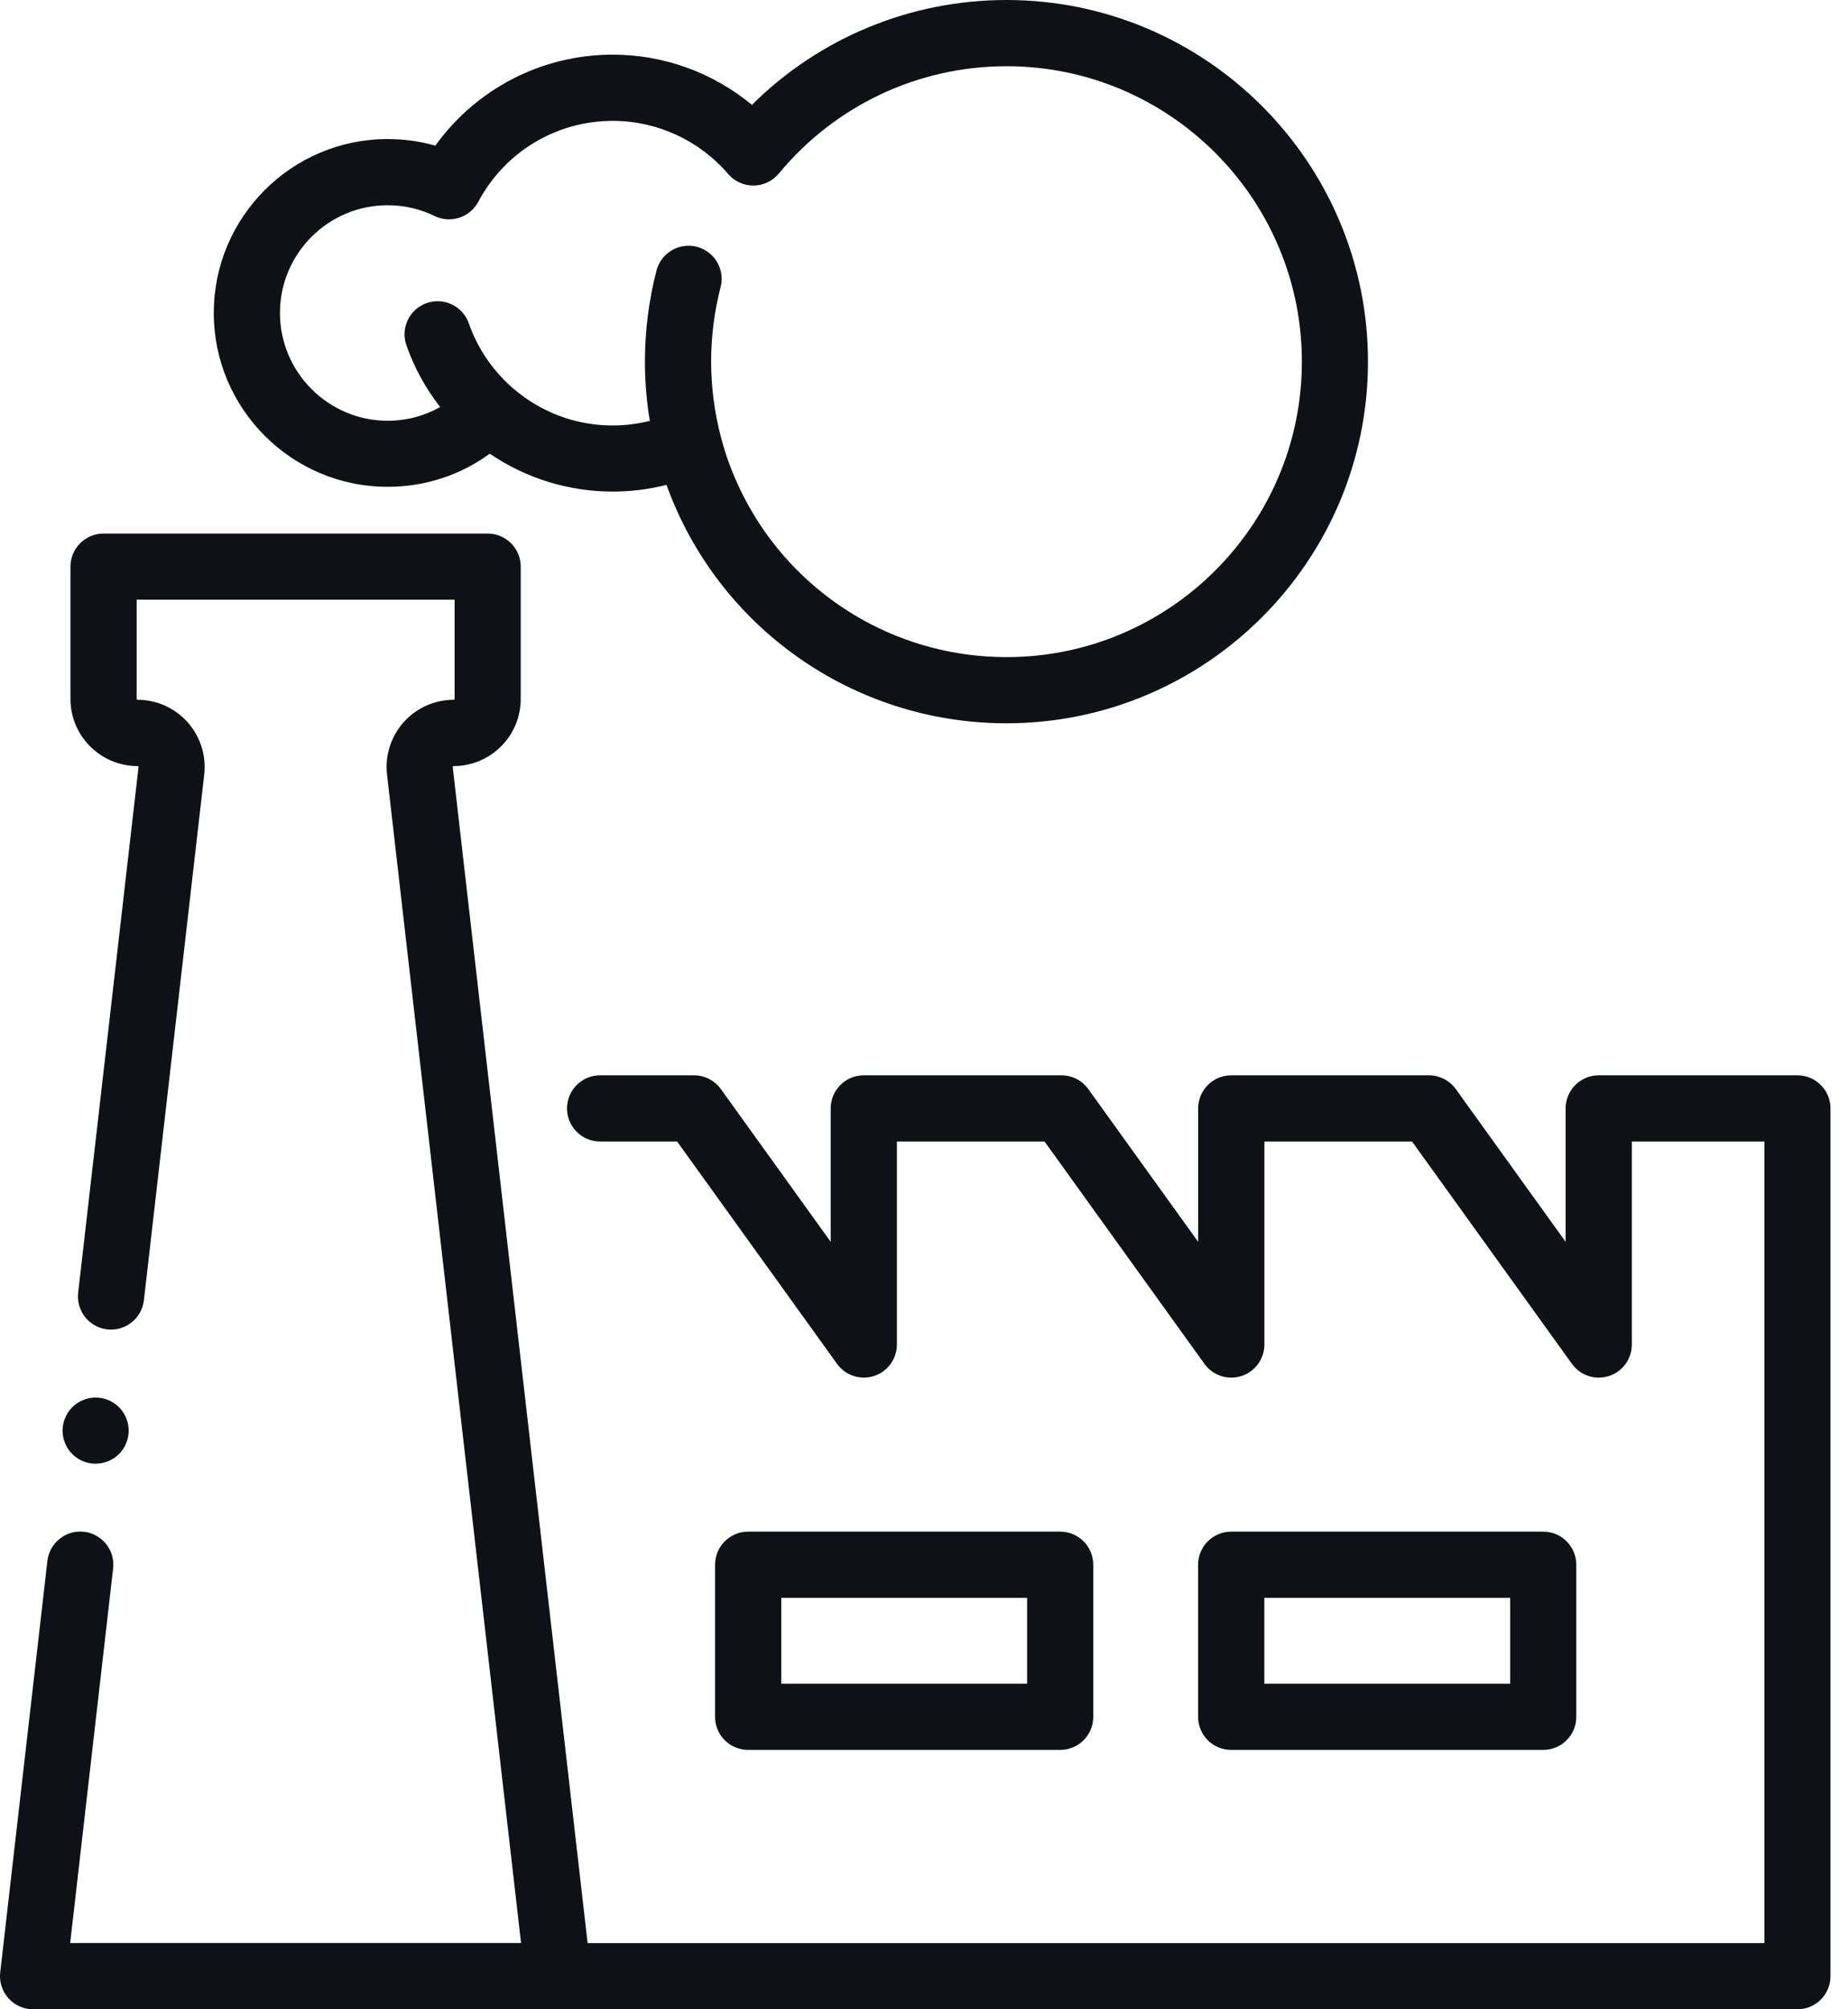 <svg width="69" height="75" viewBox="0 0 69 75" fill="none" xmlns="http://www.w3.org/2000/svg">
<path d="M39.585 65.319C40.268 65.319 40.82 64.766 40.82 64.084V58.407C40.82 57.724 40.268 57.171 39.585 57.171H27.934C27.252 57.171 26.699 57.724 26.699 58.407V64.084C26.699 64.766 27.252 65.319 27.934 65.319H39.585ZM29.17 59.642H38.35V62.848H29.17V59.642Z" fill="#0F1116"/>
<path d="M57.62 65.319C58.303 65.319 58.855 64.766 58.855 64.084V58.407C58.855 57.724 58.303 57.171 57.62 57.171H45.97C45.287 57.171 44.734 57.724 44.734 58.407V64.084C44.734 64.766 45.287 65.319 45.97 65.319H57.62ZM47.207 59.642H56.387V62.848H47.207V59.642Z" fill="#0F1116"/>
<path d="M18.287 16.934C19.633 17.852 21.228 18.349 22.877 18.349C23.561 18.349 24.232 18.265 24.885 18.099C26.798 23.4 31.841 26.998 37.578 26.998C45.022 26.998 51.077 20.944 51.077 13.5C51.077 6.056 45.024 0 37.58 0C33.991 0 30.594 1.412 28.075 3.914C26.623 2.711 24.79 2.04 22.878 2.04C20.226 2.04 17.776 3.318 16.255 5.437C15.68 5.273 15.084 5.19 14.473 5.19C10.894 5.19 7.982 8.102 7.982 11.681C7.982 15.259 10.894 18.171 14.473 18.171C15.865 18.171 17.187 17.739 18.287 16.934ZM10.453 11.681C10.453 9.464 12.257 7.661 14.473 7.661C15.087 7.661 15.678 7.796 16.227 8.063C16.825 8.354 17.545 8.119 17.858 7.532C18.849 5.668 20.773 4.512 22.878 4.512C24.535 4.512 26.106 5.236 27.189 6.496C27.424 6.769 27.767 6.926 28.127 6.926C28.13 6.926 28.134 6.926 28.139 6.926C28.502 6.923 28.846 6.759 29.079 6.478C31.185 3.934 34.284 2.472 37.582 2.472C43.663 2.472 48.609 7.419 48.609 13.5C48.609 19.581 43.663 24.528 37.582 24.528C33.696 24.528 30.202 22.507 28.229 19.35C28.224 19.339 28.218 19.329 28.211 19.318C27.874 18.776 27.587 18.21 27.35 17.622C27.348 17.619 27.346 17.615 27.345 17.612C27.313 17.534 27.285 17.455 27.255 17.377C27.232 17.319 27.211 17.259 27.189 17.201C27.166 17.135 27.144 17.07 27.122 17.005C27.096 16.927 27.071 16.849 27.048 16.772C27.031 16.717 27.015 16.661 26.997 16.604C26.969 16.507 26.942 16.408 26.916 16.309C26.678 15.399 26.552 14.457 26.552 13.502C26.552 12.559 26.671 11.622 26.905 10.719C27.076 10.059 26.681 9.385 26.02 9.212C25.36 9.041 24.685 9.436 24.512 10.098C24.225 11.204 24.08 12.349 24.08 13.502C24.08 14.245 24.142 14.982 24.262 15.709C23.812 15.822 23.348 15.882 22.875 15.882C21.597 15.882 20.365 15.454 19.368 14.668C19.301 14.615 19.234 14.561 19.169 14.504C19.139 14.478 19.109 14.453 19.079 14.427C18.364 13.786 17.824 12.979 17.506 12.072C17.282 11.428 16.576 11.088 15.932 11.313C15.288 11.538 14.948 12.243 15.174 12.888C15.466 13.726 15.895 14.501 16.434 15.194C15.841 15.528 15.17 15.706 14.47 15.706C12.257 15.701 10.453 13.897 10.453 11.681Z" fill="#0F1116"/>
<path d="M1.769 58.265L0.008 73.624C-0.032 73.973 0.079 74.324 0.314 74.587C0.548 74.85 0.884 75 1.235 75H20.839H67.111C67.794 75 68.346 74.448 68.346 73.765V41.373C68.346 40.691 67.794 40.138 67.111 40.138H59.692C59.009 40.138 58.457 40.691 58.457 41.373V46.353L54.356 40.652C54.123 40.329 53.751 40.138 53.353 40.138H45.972C45.289 40.138 44.736 40.691 44.736 41.373V46.353L40.635 40.652C40.402 40.329 40.03 40.138 39.633 40.138H32.251C31.568 40.138 31.016 40.691 31.016 41.373V46.352L26.916 40.652C26.683 40.329 26.311 40.138 25.914 40.138H22.406C21.723 40.138 21.171 40.691 21.171 41.373C21.171 42.056 21.723 42.609 22.406 42.609H25.282L31.251 50.906C31.563 51.342 32.122 51.526 32.632 51.362C33.142 51.198 33.488 50.723 33.488 50.186V42.609H39.001L44.971 50.908C45.283 51.344 45.843 51.528 46.353 51.362C46.863 51.198 47.209 50.723 47.209 50.186V42.609H52.722L58.692 50.908C59.004 51.344 59.563 51.528 60.074 51.362C60.584 51.198 60.929 50.723 60.929 50.186V42.609H65.878V72.529H21.94L18.351 41.232C18.351 41.229 18.349 41.227 18.349 41.224L16.904 28.632C16.904 28.625 16.902 28.616 16.912 28.606C16.923 28.595 16.932 28.595 16.937 28.595C18.319 28.595 19.443 27.471 19.443 26.091V21.152C19.443 20.469 18.891 19.916 18.208 19.916H3.866C3.183 19.916 2.631 20.469 2.631 21.152V26.091C2.631 27.473 3.755 28.595 5.136 28.595C5.144 28.595 5.152 28.595 5.163 28.606C5.173 28.616 5.172 28.625 5.172 28.632L2.918 48.254C2.841 48.932 3.328 49.544 4.005 49.622C4.683 49.699 5.295 49.212 5.373 48.535L7.625 28.913C7.706 28.203 7.48 27.492 7.005 26.959C6.531 26.426 5.849 26.121 5.136 26.121C5.117 26.121 5.103 26.105 5.103 26.088V22.384H16.974V26.088C16.974 26.107 16.958 26.121 16.939 26.121C16.226 26.121 15.545 26.426 15.07 26.959C14.595 27.492 14.369 28.203 14.451 28.913L19.455 72.528H2.62L4.224 58.544C4.302 57.866 3.815 57.254 3.137 57.176C2.459 57.099 1.847 57.588 1.769 58.265Z" fill="#0F1116"/>
<path d="M2.544 54.087C2.588 54.154 2.641 54.217 2.697 54.274C2.754 54.332 2.817 54.383 2.884 54.427C2.951 54.473 3.024 54.51 3.098 54.542C3.174 54.572 3.251 54.596 3.329 54.612C3.408 54.628 3.491 54.635 3.571 54.635C3.895 54.635 4.215 54.503 4.444 54.274C4.501 54.217 4.554 54.154 4.598 54.087C4.642 54.019 4.681 53.947 4.711 53.873C4.743 53.799 4.765 53.721 4.781 53.642C4.797 53.562 4.806 53.481 4.806 53.4C4.806 53.321 4.797 53.239 4.781 53.158C4.765 53.081 4.743 53.003 4.711 52.929C4.681 52.853 4.642 52.782 4.598 52.715C4.554 52.647 4.501 52.585 4.444 52.526C4.215 52.297 3.895 52.165 3.571 52.165C3.246 52.165 2.927 52.297 2.697 52.526C2.641 52.585 2.588 52.647 2.544 52.715C2.5 52.782 2.461 52.853 2.431 52.929C2.399 53.003 2.376 53.081 2.36 53.158C2.344 53.239 2.335 53.321 2.335 53.4C2.335 53.481 2.344 53.562 2.36 53.642C2.376 53.721 2.399 53.799 2.431 53.873C2.461 53.947 2.5 54.019 2.544 54.087Z" fill="#0F1116"/>
</svg>
